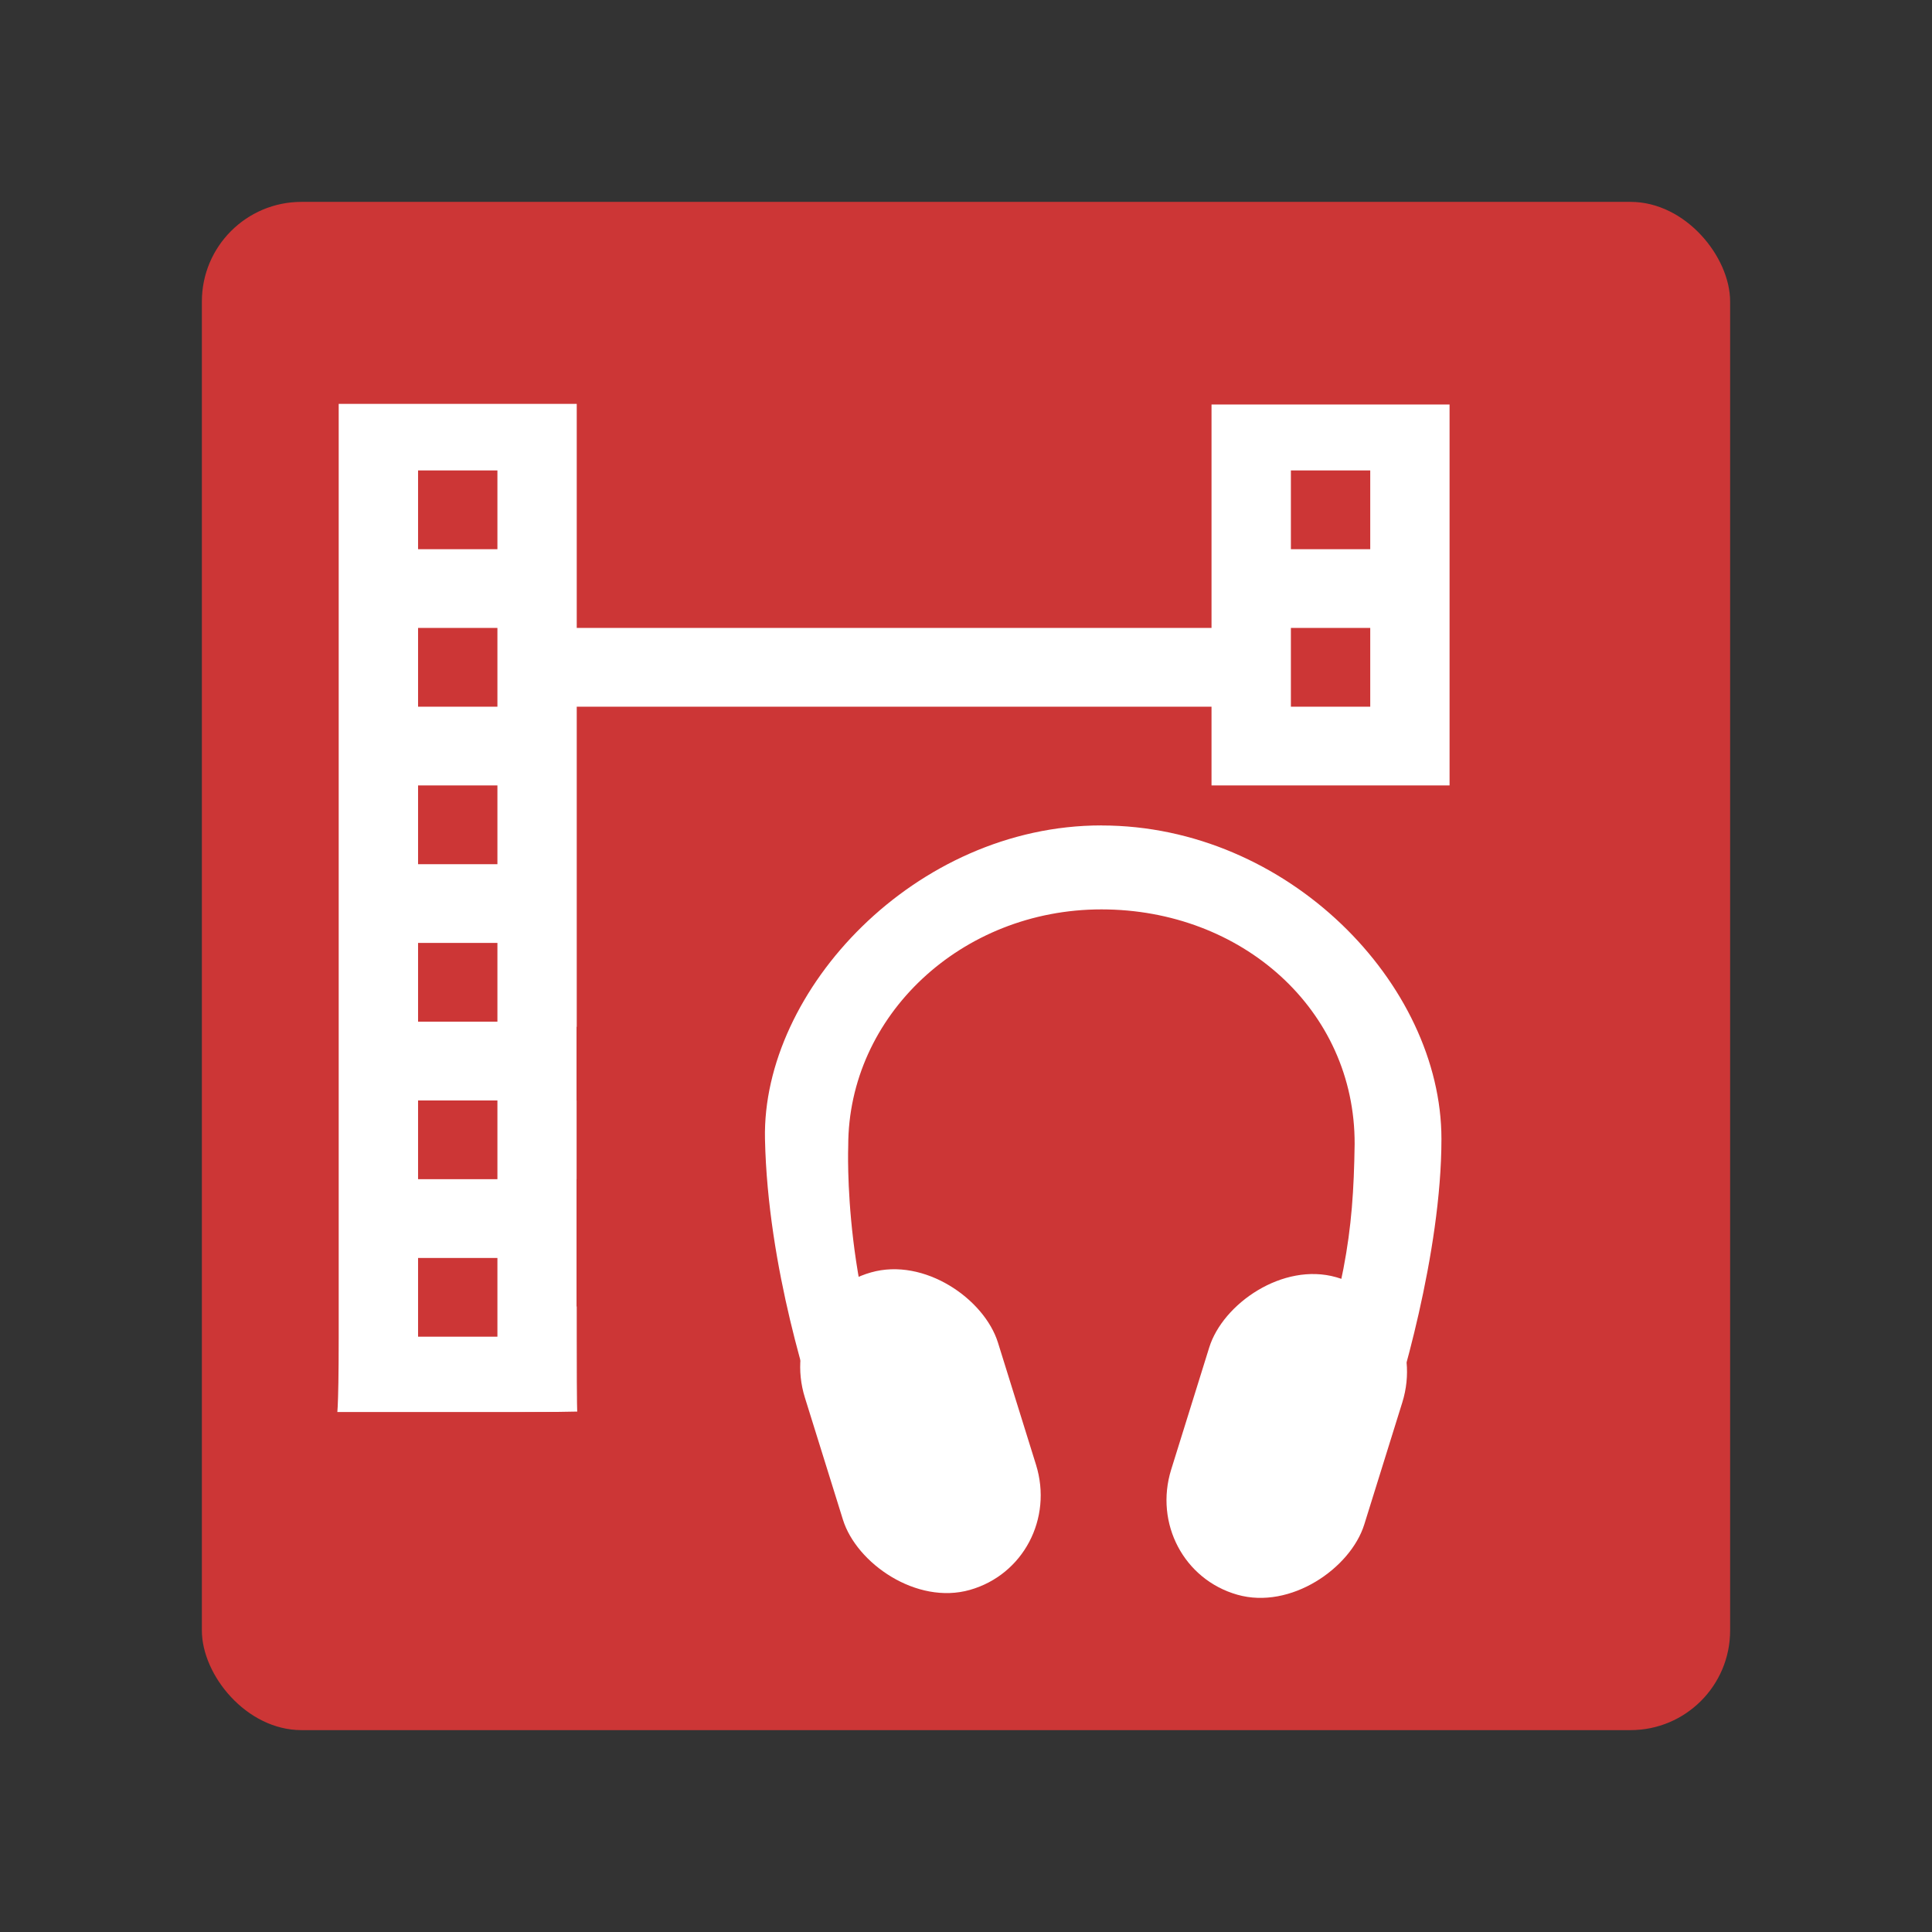 <?xml version="1.0" encoding="UTF-8" standalone="no"?>
<!-- Created with Inkscape (http://www.inkscape.org/) -->

<svg
   xmlns:dc="http://purl.org/dc/elements/1.1/"
   xmlns:cc="http://creativecommons.org/ns#"
   xmlns:rdf="http://www.w3.org/1999/02/22-rdf-syntax-ns#"
   xmlns:svg="http://www.w3.org/2000/svg"
   xmlns="http://www.w3.org/2000/svg"
   xmlns:sodipodi="http://sodipodi.sourceforge.net/DTD/sodipodi-0.dtd"
   xmlns:inkscape="http://www.inkscape.org/namespaces/inkscape"
   width="512"
   height="512"
   id="svg2"
   version="1.1"
   inkscape:version="0.48.4 r9939"
   sodipodi:docname="applications-multimedia.svg">
  <rect width="100%" height="100%" fill="#333333" stroke="none"/>
  <defs
     id="defs4" />
  <sodipodi:namedview
     id="base"
     pagecolor="#ffffff"
     bordercolor="#666666"
     borderopacity="1.0"
     inkscape:pageopacity="0.0"
     inkscape:pageshadow="2"
     inkscape:zoom="0.9"
     inkscape:cx="278.33977"
     inkscape:cy="260.1859"
     inkscape:document-units="px"
     inkscape:current-layer="layer1"
     showgrid="false"
     inkscape:showpageshadow="false"
     borderlayer="true"
     inkscape:window-width="1366"
     inkscape:window-height="695"
     inkscape:window-x="0"
     inkscape:window-y="0"
     inkscape:window-maximized="1" />
  <g
     inkscape:label="Layer 1"
     inkscape:groupmode="layer"
     id="layer1"
     transform="translate(0,-540.362)">
    <rect
       style="fill:#cc3636;fill-opacity:1;stroke:none"
       id="rect3147"
       width="405"
       height="405"
       x="53.5"
       y="593.862"
       ry="26.387" />
    <g
       transform="matrix(14.938,0,0,14.527,-738.368,-6039.531)"
       id="layer10"
       style="fill:#ffffff;fill-opacity:1">
      <rect
         height="6.052"
         x="-77.762"
         y="475.24"
         width="3.568"
         transform="matrix(0.96,-0.281,0.29,0.957,0,0)"
         ry="1.863"
         rx="1.863"
         style="fill:#ffffff;fill-opacity:1"
         id="rect8337" />
      <path
         d="m 68.969,468 c -3.305,0 -6.024,3.008 -5.969,5.719 0.048,2.366 0.809,4.696 1,5.281 h 1.526 c -1.161,-2.292 -1.049,-5.156 -1.049,-5.156 0,-2.373 2.007,-4.312 4.492,-4.312 2.486,0 4.5,1.827 4.492,4.281 -0.023,1.674 -0.172,2.659 -1.005,5.188 h 1.571 c 0.225,-0.645 0.974,-3.191 0.974,-5.281 0,-2.83 -2.726,-5.719 -6.031,-5.719 z"
         style="fill:#ffffff;fill-opacity:1"
         id="rect8346"
         inkscape:connector-curvature="0" />
      <rect
         height="6.052"
         x="-209.84"
         y="436.55"
         width="3.568"
         transform="matrix(-0.96,-0.281,-0.29,0.957,0,0)"
         ry="1.863"
         rx="1.863"
         style="fill:#ffffff;fill-opacity:1"
         id="rect8371" />
    </g>
    <g
       id="g4039"
       transform="matrix(1.066,0,0,1.058,-36.27,-73.17)">
      <path
         sodipodi:nodetypes="cssccccsccccccccccsccsccscccccccccccccccccccccccccccccccccccccccccccccccccccc"
         d="m 119.387,638.554 c 0,0 -1.161,19.726 -1.161,39.452 l 0,236.712 c 0,19.915 -0.495,20.027 -0.495,20.027 l 14.296,0.008 c -7.719,7.788 6.018,-0.309 20.103,-0.309 -35.379,0.101 15.735,-0.842 25.407,-0.973 0,0 -0.133,0.55 -0.133,-18.753 l 0,-39.452 19.726,0 0,-19.726 -19.726,0 0,-98.63 157.808,0 0,19.726 19.726,0 19.726,0 19.726,0 0,-98.63 c 0,-19.726 -0.121,-39.452 -0.121,-39.452 l -57.896,-1.282 c 0,0 -1.161,21.008 -1.161,40.734 l 0,59.178 -157.808,0 0,-59.178 c 0,-19.726 -1.403,-40.734 -1.403,-40.734 z m 17.703,19.726 26.136,0 c -9.427,6.032 -5.548,12.864 -5.548,19.726 l -19.726,0 c 0,-6.862 -3.879,-13.694 -0.862,-19.726 z m 223.397,0 19.726,0 c -3.016,6.032 -5.548,12.864 -5.548,19.726 l -19.726,0 c 0,-6.862 2.532,-13.694 5.548,-19.726 z m -222.529,39.452 19.726,0 0,19.726 -19.726,0 z m 216.986,0 19.726,0 0,19.726 -19.726,0 z m -216.986,39.452 19.726,0 0,19.726 -19.726,0 z m 216.986,0 19.726,0 0,19.726 -19.726,0 z m -216.986,39.452 19.726,0 0,19.726 -19.726,0 z m 0,39.452 19.726,0 0,19.726 -19.726,0 z m 0,39.452 19.726,0 0,19.726 -19.726,0 z m 0,39.452 19.726,0 0,19.726 -19.726,0 z"
         style="color:#000000;fill:#ffffff;fill-opacity:1;enable-background:new"
         id="rect5523-5"
         inkscape:connector-curvature="0" />
      <rect
         y="933.584"
         x="115.594"
         height="9.553"
         width="70.057"
         id="rect3994"
         style="fill:#cc3636;fill-opacity:1;stroke:none" />
      <rect
         transform="matrix(0,-1,1,0,0,0)"
         y="177.372"
         x="-907.153"
         height="22.928"
         width="70.057"
         id="rect3994-0"
         style="fill:#cc3636;fill-opacity:1;stroke:none" />
      <rect
         y="634.249"
         x="112.091"
         height="46.811"
         width="70.057"
         id="rect3994-7"
         style="fill:#cc3636;fill-opacity:1;stroke:none" />
      <rect
         y="634.408"
         x="328.891"
         height="46.811"
         width="70.057"
         id="rect3994-7-0"
         style="fill:#cc3636;fill-opacity:1;stroke:none" />
    </g>
  </g>
</svg>
